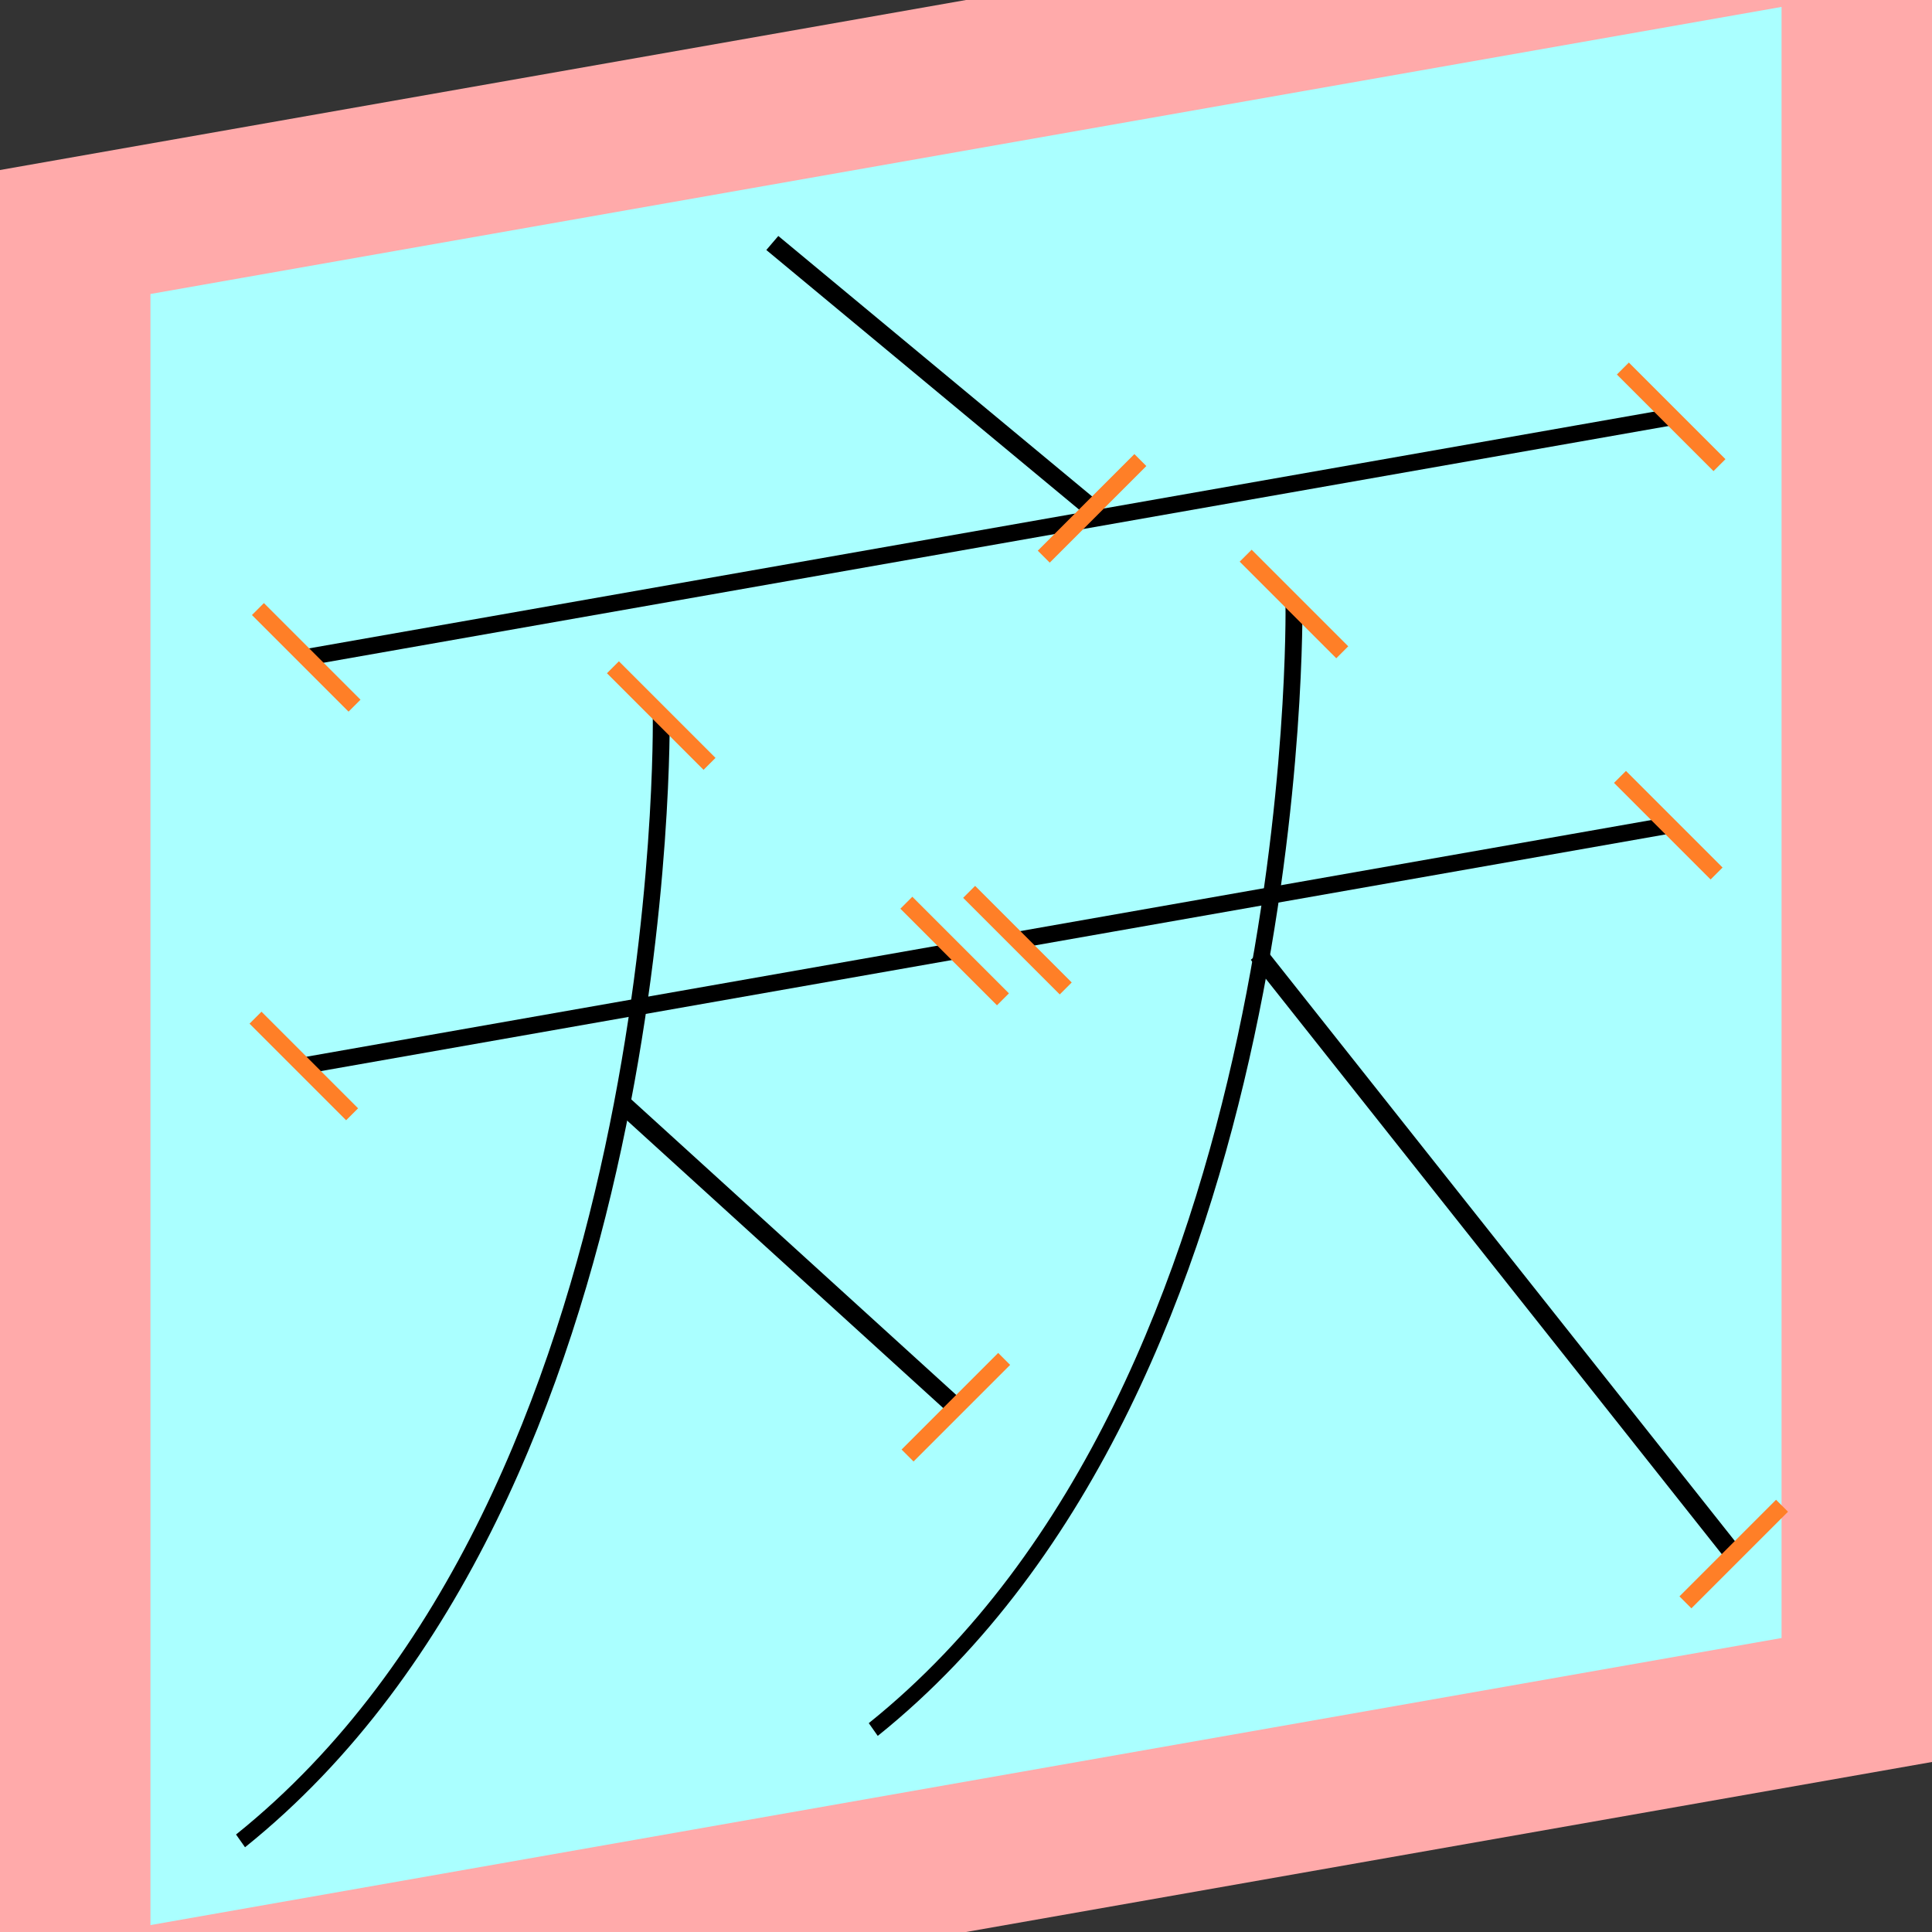 <?xml version="1.0" encoding="UTF-8"?>
<svg width="32mm" height="32mm" version="1.1" viewBox="-4 -4 8 8" xmlns="http://www.w3.org/2000/svg">
    <rect x="-4" y="-4" width="8" height="8" fill="#333333" stroke="none"/>
    <g transform="matrix(1 -0.176 0 1 0 0)">
        <path fill="#faa" d="m-4 -4 h8v8h-8" />
        <path fill="#aff" d="m-3.377 -3.377 h6.754 v6.754 h-6.754" />
        <g fill="none" stroke="#000" stroke-width=".07" id="glyph">
            <path d="M-0.802-3.135l1.324 1.332" />
            <path d="M-2.732-1.759h5.652" />
            <path d="M-2.742-0.07h2.695" />
            <path d="M-1.262-1.259s0.05 3.23-1.742 4.353" />
            <path d="M-1.422 0.321l1.38 1.498" />
            <path d="M0.213-0.07h2.695" />
            <path d="M1.358-1.259s0.05 3.23-1.742 4.353" />
            <path d="M1.208 0.162l1.971 2.834" />
        </g>
    </g>
    <g stroke="#ff7f27" stroke-width=".07" id="slabs">
        <path d="m 0.522 -1.895 0.2 -0.2 -0.4 0.4 z" />
        <path d="m -2.732 -1.278 0.2 0.2 -0.4 -0.4 z" />
        <path d="m 2.920 -2.274 0.2 0.2 -0.4 -0.4 z" />
        <path d="m -2.742 0.414 0.2 0.2 -0.4 -0.4 z" />
        <path d="m -0.047 -0.062 0.2 0.2 -0.4 -0.4 z" />
        <path d="m -1.262 -1.037 0.2 0.2 -0.4 -0.4 z" />
        <path d="m -0.042 1.827 0.2 -0.2 -0.4 0.4 z" />
        <path d="m 0.213 -0.107 0.2 0.2 -0.4 -0.4 z" />
        <path d="m 2.908 -0.583 0.2 0.2 -0.4 -0.4 z" />
        <path d="m 1.358 -1.499 0.2 0.2 -0.4 -0.4 z" />
        <path d="m 3.179 2.435 0.2 -0.2 -0.4 0.4 z" />
    </g>
</svg>